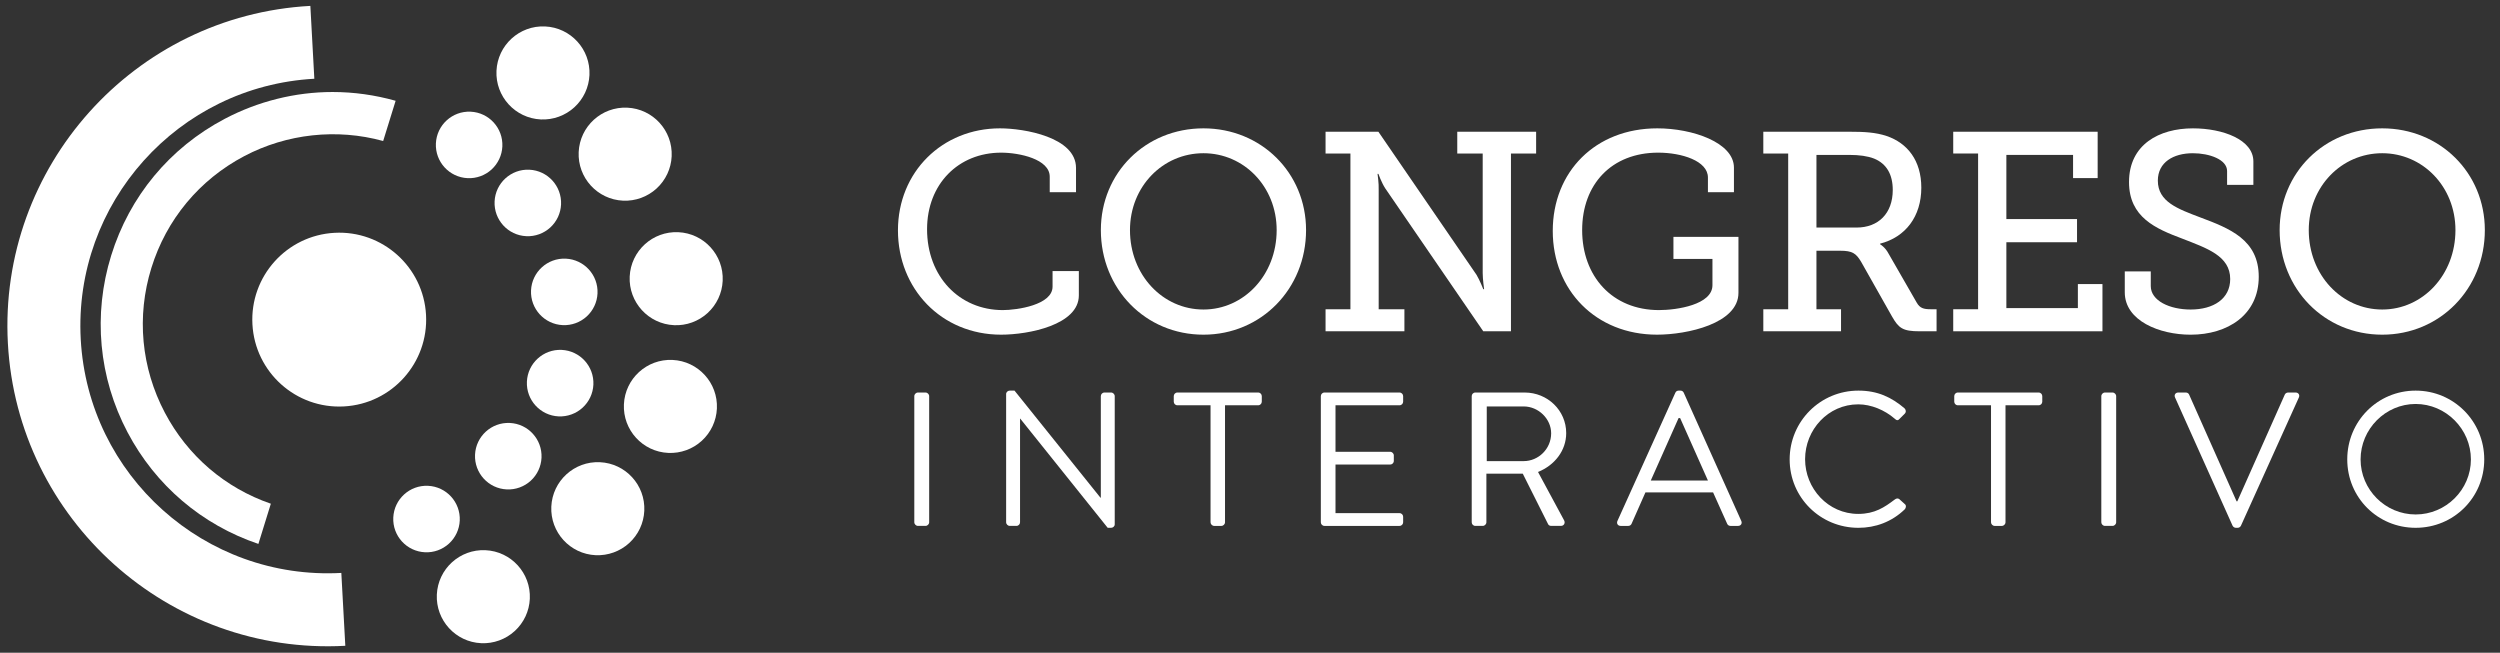 <?xml version="1.0" encoding="utf-8"?>
<!-- Generator: Adobe Illustrator 16.0.0, SVG Export Plug-In . SVG Version: 6.00 Build 0)  -->
<!DOCTYPE svg PUBLIC "-//W3C//DTD SVG 1.1//EN" "http://www.w3.org/Graphics/SVG/1.1/DTD/svg11.dtd">
<svg version="1.1" id="Layer_1" xmlns="http://www.w3.org/2000/svg" xmlns:xlink="http://www.w3.org/1999/xlink" x="0px" y="0px"
	 width="406px" height="106px" viewBox="0 0 406 106" enable-background="new 0 0 406 106" xml:space="preserve">
<rect x="0" y="0" width="406" height="106" fill="#333333" stroke="none"/>
<g>
	<g>
		<g>
			<path fill="#FFFFFF" d="M148.483,64.334c0-0.309,0.279-0.588,0.588-0.588h1.238c0.31,0,0.588,0.279,0.588,0.588v20.484
				c0,0.309-0.278,0.588-0.588,0.588h-1.238c-0.309,0-0.588-0.279-0.588-0.588V64.334z"/>
			<path fill="#FFFFFF" d="M163.395,63.992c0-0.307,0.279-0.557,0.588-0.557h0.774l13.955,17.389c0.031,0,0.031,0,0.062,0v-16.49
				c0-0.309,0.248-0.588,0.588-0.588h1.083c0.31,0,0.587,0.279,0.587,0.588v20.824c0,0.309-0.278,0.557-0.587,0.557h-0.557
				l-14.202-17.729h-0.031v16.832c0,0.309-0.248,0.588-0.588,0.588h-1.083c-0.309,0-0.588-0.279-0.588-0.588V63.992z"/>
			<path fill="#FFFFFF" d="M196.591,65.818h-5.384c-0.34,0-0.588-0.277-0.588-0.586v-0.898c0-0.309,0.248-0.588,0.588-0.588h13.119
				c0.34,0,0.589,0.279,0.589,0.588v0.898c0,0.309-0.249,0.586-0.589,0.586h-5.383v19c0,0.309-0.278,0.588-0.588,0.588h-1.175
				c-0.31,0-0.588-0.279-0.588-0.588V65.818z"/>
			<path fill="#FFFFFF" d="M214.504,64.334c0-0.309,0.247-0.588,0.588-0.588h12.189c0.342,0,0.59,0.279,0.59,0.588v0.898
				c0,0.309-0.248,0.586-0.59,0.586h-10.396v7.551h8.881c0.311,0,0.59,0.279,0.59,0.588v0.896c0,0.342-0.279,0.59-0.59,0.59h-8.881
				v7.891h10.396c0.342,0,0.59,0.277,0.59,0.586v0.898c0,0.309-0.248,0.588-0.59,0.588h-12.189c-0.341,0-0.588-0.279-0.588-0.588
				V64.334z"/>
			<path fill="#FFFFFF" d="M239.006,64.334c0-0.309,0.248-0.588,0.587-0.588h8.014c3.714,0,6.745,2.908,6.745,6.59
				c0,2.848-1.887,5.23-4.578,6.312l4.238,7.859c0.217,0.402,0,0.898-0.526,0.898h-1.577c-0.277,0-0.434-0.156-0.496-0.279
				l-4.114-8.199h-5.909v7.891c0,0.309-0.279,0.588-0.588,0.588h-1.208c-0.339,0-0.587-0.279-0.587-0.588V64.334z M247.452,74.885
				c2.383,0,4.456-1.98,4.456-4.518c0-2.35-2.073-4.361-4.456-4.361h-6.003v8.879H247.452z"/>
			<path fill="#FFFFFF" d="M262.672,84.602l9.406-20.824c0.093-0.186,0.248-0.342,0.525-0.342h0.311
				c0.277,0,0.434,0.156,0.526,0.342l9.345,20.824c0.185,0.402-0.062,0.805-0.526,0.805h-1.238c-0.277,0-0.465-0.188-0.526-0.342
				l-2.29-5.104h-10.983l-2.258,5.104c-0.062,0.154-0.249,0.342-0.526,0.342h-1.239C262.734,85.406,262.487,85.004,262.672,84.602z
				 M277.37,78.041c-1.517-3.373-3.001-6.775-4.518-10.148h-0.249l-4.517,10.148H277.37z"/>
			<path fill="#FFFFFF" d="M301.81,63.436c3.126,0,5.384,1.086,7.489,2.879c0.246,0.248,0.277,0.617,0.031,0.867l-0.837,0.836
				c-0.248,0.309-0.495,0.277-0.805-0.031c-1.608-1.393-3.805-2.322-5.91-2.322c-4.887,0-8.632,4.115-8.632,8.912
				c0,4.764,3.745,8.881,8.632,8.881c2.693,0,4.271-1.084,5.91-2.322c0.31-0.246,0.557-0.215,0.743-0.092l0.929,0.836
				c0.247,0.186,0.185,0.619-0.03,0.834c-2.105,2.041-4.767,3.002-7.521,3.002c-6.188,0-11.169-4.92-11.169-11.107
				C290.641,68.418,295.622,63.436,301.81,63.436z"/>
			<path fill="#FFFFFF" d="M323.342,65.818h-5.384c-0.342,0-0.588-0.277-0.588-0.586v-0.898c0-0.309,0.246-0.588,0.588-0.588h13.118
				c0.341,0,0.589,0.279,0.589,0.588v0.898c0,0.309-0.248,0.586-0.589,0.586h-5.383v19c0,0.309-0.279,0.588-0.589,0.588h-1.175
				c-0.311,0-0.588-0.279-0.588-0.588V65.818z"/>
			<path fill="#FFFFFF" d="M341.253,64.334c0-0.309,0.279-0.588,0.587-0.588h1.239c0.308,0,0.587,0.279,0.587,0.588v20.484
				c0,0.309-0.279,0.588-0.587,0.588h-1.239c-0.308,0-0.587-0.279-0.587-0.588V64.334z"/>
			<path fill="#FFFFFF" d="M353.227,64.551c-0.187-0.402,0.062-0.805,0.526-0.805h1.236c0.279,0,0.464,0.186,0.526,0.342
				l7.705,17.326h0.123l7.705-17.326c0.062-0.156,0.277-0.342,0.526-0.342h1.236c0.465,0,0.713,0.402,0.526,0.805l-9.406,20.824
				c-0.093,0.186-0.277,0.34-0.526,0.34h-0.308c-0.218,0-0.434-0.154-0.526-0.34L353.227,64.551z"/>
			<path fill="#FFFFFF" d="M392.301,63.436c6.188,0,11.14,4.982,11.14,11.172c0,6.188-4.951,11.107-11.14,11.107
				c-6.188,0-11.107-4.92-11.107-11.107C381.193,68.418,386.113,63.436,392.301,63.436z M392.301,83.549
				c4.919,0,8.973-4.021,8.973-8.941s-4.054-9.004-8.973-9.004c-4.92,0-8.942,4.084-8.942,9.004S387.381,83.549,392.301,83.549z"/>
		</g>
	</g>
	<g>
		<path fill="#FFFFFF" d="M64.25,16.368c-3.357-0.946-6.8-1.426-10.249-1.426c-6.045,0-12.104,1.51-17.522,4.366
			C27.577,24,21.034,31.88,18.056,41.495c-2.977,9.614-2.033,19.814,2.659,28.716c4.542,8.611,12.062,15.016,21.248,18.121
			l2.022-6.529c-7.434-2.561-13.521-7.779-17.213-14.785c-3.846-7.297-4.624-15.644-2.189-23.502
			c2.438-7.872,7.795-14.322,15.083-18.163c6.909-3.643,15.048-4.526,22.561-2.454L64.25,16.368z"/>
	</g>
	<g>
		<g>
			<g>
				<g>
					<path fill="#FFFFFF" d="M162.397,20.843c3.902,0,12.348,1.424,12.348,6.427v3.947h-4.269v-2.523
						c0-2.848-4.911-3.903-7.895-3.903c-6.931,0-12.026,5.096-12.026,12.44c0,7.666,5.233,13.128,12.301,13.128
						c2.295,0,8.079-0.826,8.079-3.811v-2.525h4.269v3.949c0,4.773-8.124,6.379-12.623,6.379c-9.731,0-16.754-7.481-16.754-16.938
						C145.827,27.913,153.033,20.843,162.397,20.843z"/>
					<path fill="#FFFFFF" d="M195.442,20.843c9.363,0,16.662,7.207,16.662,16.525c0,9.549-7.299,16.984-16.662,16.984
						c-9.409,0-16.662-7.435-16.662-16.984C178.78,28.05,186.033,20.843,195.442,20.843z M195.442,50.266
						c6.564,0,11.888-5.6,11.888-12.898c0-7.068-5.324-12.485-11.888-12.485c-6.609,0-11.934,5.417-11.934,12.485
						C183.508,44.667,188.833,50.266,195.442,50.266z"/>
					<path fill="#FFFFFF" d="M215.27,50.22h4.039V24.929h-4.039v-3.535h8.581l15.929,23.227c0.551,0.918,1.102,2.34,1.102,2.34
						h0.137c0,0-0.229-1.606-0.229-2.615V24.929h-4.13v-3.535h12.806v3.535h-4.086v28.872h-4.498l-15.928-23.226
						c-0.596-0.919-1.103-2.342-1.103-2.342h-0.137c0,0,0.229,1.606,0.183,2.618v19.37h4.179v3.581H215.27V50.22z"/>
					<path fill="#FFFFFF" d="M269.152,20.843c5.692,0,12.44,2.296,12.44,6.381v3.993h-4.225V28.83c0-2.709-4.269-4.04-8.077-4.04
						c-7.574,0-12.348,5.142-12.348,12.578c0,7.481,4.865,12.991,12.484,12.991c2.892,0,8.676-0.873,8.676-4.039v-4.27h-6.336
						v-3.581h10.559v9.089c0,5.002-8.354,6.793-13.221,6.793c-9.959,0-16.936-7.252-16.936-16.845
						C252.17,27.913,259.055,20.843,269.152,20.843z"/>
					<path fill="#FFFFFF" d="M286.362,50.22h4.039V24.929h-4.039v-3.535h14.045c2.294,0,4.176,0.092,5.968,0.689
						c3.396,1.146,5.646,3.993,5.646,8.399c0,4.683-2.571,8.033-6.701,9.089v0.092c0,0,0.826,0.459,1.375,1.514l4.591,7.986
						c0.504,0.873,1.102,1.057,2.25,1.057h0.963v3.581h-2.753c-2.755,0-3.397-0.504-4.5-2.432l-5.003-8.859
						c-0.826-1.378-1.423-1.79-3.396-1.79h-3.856v9.501h3.993v3.581h-12.621V50.22z M301.509,36.955
						c3.535,0,5.875-2.296,5.875-6.104c0-2.525-1.009-4.269-3.03-5.096c-1.056-0.414-2.433-0.597-3.993-0.597h-5.37v11.797H301.509z
						"/>
					<path fill="#FFFFFF" d="M317.204,50.22h4.04V24.929h-4.04v-3.535h23.455v7.528h-3.993v-3.765h-10.832v10.42h11.476v3.763
						h-11.476v10.695h11.612v-3.902h3.993v7.667h-24.235V50.22z"/>
					<path fill="#FFFFFF" d="M349.285,44.07v2.387c0,2.387,3.076,3.81,6.473,3.81c3.718,0,6.427-1.743,6.427-4.956
						c0-3.764-3.811-5.005-7.804-6.565c-4.269-1.606-8.628-3.442-8.628-9.181c0-6.105,4.91-8.721,10.373-8.721
						c4.864,0,9.822,1.836,9.822,5.371v3.811h-4.269v-2.25c0-1.882-2.892-2.892-5.554-2.892c-3.167,0-5.692,1.47-5.692,4.452
						c0,3.442,3.26,4.591,6.885,5.968c4.773,1.79,9.503,3.625,9.503,9.64c0,6.196-5.05,9.41-11.063,9.41
						c-5.049,0-10.695-2.25-10.695-6.886V44.07H349.285z"/>
					<path fill="#FFFFFF" d="M386.876,20.843c9.363,0,16.662,7.207,16.662,16.525c0,9.549-7.299,16.984-16.662,16.984
						c-9.41,0-16.663-7.435-16.663-16.984C370.213,28.05,377.466,20.843,386.876,20.843z M386.876,50.266
						c6.564,0,11.889-5.6,11.889-12.898c0-7.068-5.324-12.485-11.889-12.485c-6.609,0-11.934,5.417-11.934,12.485
						C374.942,44.667,380.267,50.266,386.876,50.266z"/>
				</g>
			</g>
			<g>
				<g>
					<path fill="#FFFFFF" d="M56.078,104.877C27.428,106.443,2.845,84.406,1.28,55.754C-0.284,27.102,21.751,2.52,50.402,0.956
						l0.646,11.833c-22.126,1.208-39.144,20.192-37.935,42.318c1.208,22.127,20.192,39.146,42.319,37.936L56.078,104.877
						L56.078,104.877z"/>
				</g>
			</g>
			<g>
				<path fill="#FFFFFF" d="M69.188,51.136c0.425,7.788-5.54,14.444-13.326,14.868c-7.786,0.426-14.442-5.539-14.867-13.329
					c-0.426-7.783,5.542-14.439,13.327-14.865C62.108,37.385,68.763,43.353,69.188,51.136z"/>
			</g>
		</g>
	</g>
	<g>
		<g>
			<path fill="#FFFFFF" d="M76.428,18.138L76.428,18.138c2.982,0.135,5.29,2.661,5.154,5.645l0,0
				c-0.065,1.429-0.697,2.776-1.754,3.745c-1.058,0.965-2.457,1.47-3.888,1.404l0,0c-2.981-0.135-5.287-2.661-5.152-5.639l0,0
				C70.924,20.31,73.449,18.003,76.428,18.138z"/>
			<path fill="#FFFFFF" d="M85.965,27.561L85.965,27.561c2.98,0.137,5.286,2.662,5.151,5.644l0,0
				c-0.064,1.431-0.695,2.778-1.753,3.743c-1.06,0.969-2.457,1.474-3.888,1.408l0,0c-2.981-0.135-5.289-2.66-5.153-5.64l0,0
				C80.457,29.733,82.983,27.426,85.965,27.561z"/>
			<path fill="#FFFFFF" d="M91.211,56.822L91.211,56.822c2.981,0.137,5.289,2.664,5.155,5.645l0,0
				c-0.065,1.432-0.697,2.779-1.757,3.744c-1.057,0.967-2.454,1.473-3.888,1.41l0,0c-2.98-0.137-5.288-2.664-5.152-5.645l0,0
				C85.703,58.998,88.23,56.688,91.211,56.822z"/>
			<path fill="#FFFFFF" d="M82.791,68.688L82.791,68.688c2.98,0.135,5.286,2.662,5.152,5.643l0,0
				c-0.066,1.432-0.697,2.777-1.754,3.744c-1.058,0.965-2.457,1.473-3.889,1.406l0,0c-2.98-0.133-5.289-2.66-5.154-5.641l0,0
				C77.282,70.859,79.809,68.551,82.791,68.688z"/>
			<path fill="#FFFFFF" d="M69.511,78.895L69.511,78.895c2.982,0.137,5.288,2.66,5.153,5.645l0,0
				c-0.065,1.43-0.696,2.777-1.755,3.744c-1.057,0.965-2.456,1.473-3.887,1.404l0,0c-2.98-0.135-5.288-2.658-5.153-5.637l0,0
				C64.003,81.068,66.531,78.76,69.511,78.895z"/>
			<path fill="#FFFFFF" d="M91.883,42.005L91.883,42.005c2.98,0.138,5.288,2.661,5.153,5.643l0,0
				c-0.064,1.432-0.696,2.779-1.755,3.745c-1.057,0.967-2.456,1.472-3.888,1.408l0,0c-2.981-0.137-5.288-2.662-5.153-5.642l0,0
				C86.375,44.177,88.903,41.871,91.883,42.005z"/>
			<path fill="#FFFFFF" d="M88.521,4.294L88.521,4.294c4.17,0.189,7.397,3.724,7.208,7.894l0,0
				c-0.091,2.001-0.975,3.885-2.454,5.236c-1.479,1.354-3.437,2.061-5.438,1.973l0,0c-4.171-0.191-7.398-3.724-7.209-7.893l0,0
				C80.818,7.332,84.352,4.103,88.521,4.294z"/>
			<path fill="#FFFFFF" d="M101.87,17.485L101.87,17.485c4.17,0.189,7.398,3.724,7.209,7.896l0,0c-0.09,2-0.975,3.884-2.454,5.234
				c-1.481,1.352-3.438,2.063-5.439,1.973l0,0c-4.171-0.189-7.398-3.724-7.209-7.893l0,0C94.167,20.523,97.701,17.296,101.87,17.485
				z"/>
			<path fill="#FFFFFF" d="M109.215,58.453L109.215,58.453c4.17,0.188,7.398,3.723,7.209,7.895l0,0c-0.09,2-0.973,3.887-2.454,5.236
				c-1.48,1.354-3.437,2.061-5.44,1.969l0,0c-4.17-0.188-7.397-3.719-7.208-7.891l0,0C101.511,61.492,105.044,58.264,109.215,58.453
				z"/>
			<path fill="#FFFFFF" d="M97.425,75.062L97.425,75.062c4.171,0.188,7.399,3.721,7.209,7.891l0,0
				c-0.091,2.004-0.973,3.887-2.453,5.238c-1.479,1.352-3.437,2.061-5.44,1.973l0,0c-4.168-0.189-7.396-3.725-7.208-7.895l0,0
				C89.724,78.1,93.257,74.871,97.425,75.062z"/>
			<path fill="#FFFFFF" d="M78.836,89.352L78.836,89.352c4.168,0.188,7.398,3.723,7.208,7.895l0,0
				c-0.091,2.002-0.973,3.887-2.454,5.236c-1.48,1.354-3.438,2.061-5.438,1.971l0,0c-4.173-0.188-7.397-3.721-7.21-7.893l0,0
				C71.133,92.391,74.666,89.162,78.836,89.352z"/>
			<path fill="#FFFFFF" d="M110.156,37.708L110.156,37.708c4.17,0.188,7.397,3.722,7.208,7.893l0,0
				c-0.09,2.001-0.973,3.885-2.454,5.237c-1.479,1.353-3.437,2.063-5.439,1.971l0,0c-4.169-0.188-7.398-3.724-7.209-7.894l0,0
				C102.452,40.744,105.986,37.52,110.156,37.708z"/>
		</g>
	</g>
</g>
</svg>
